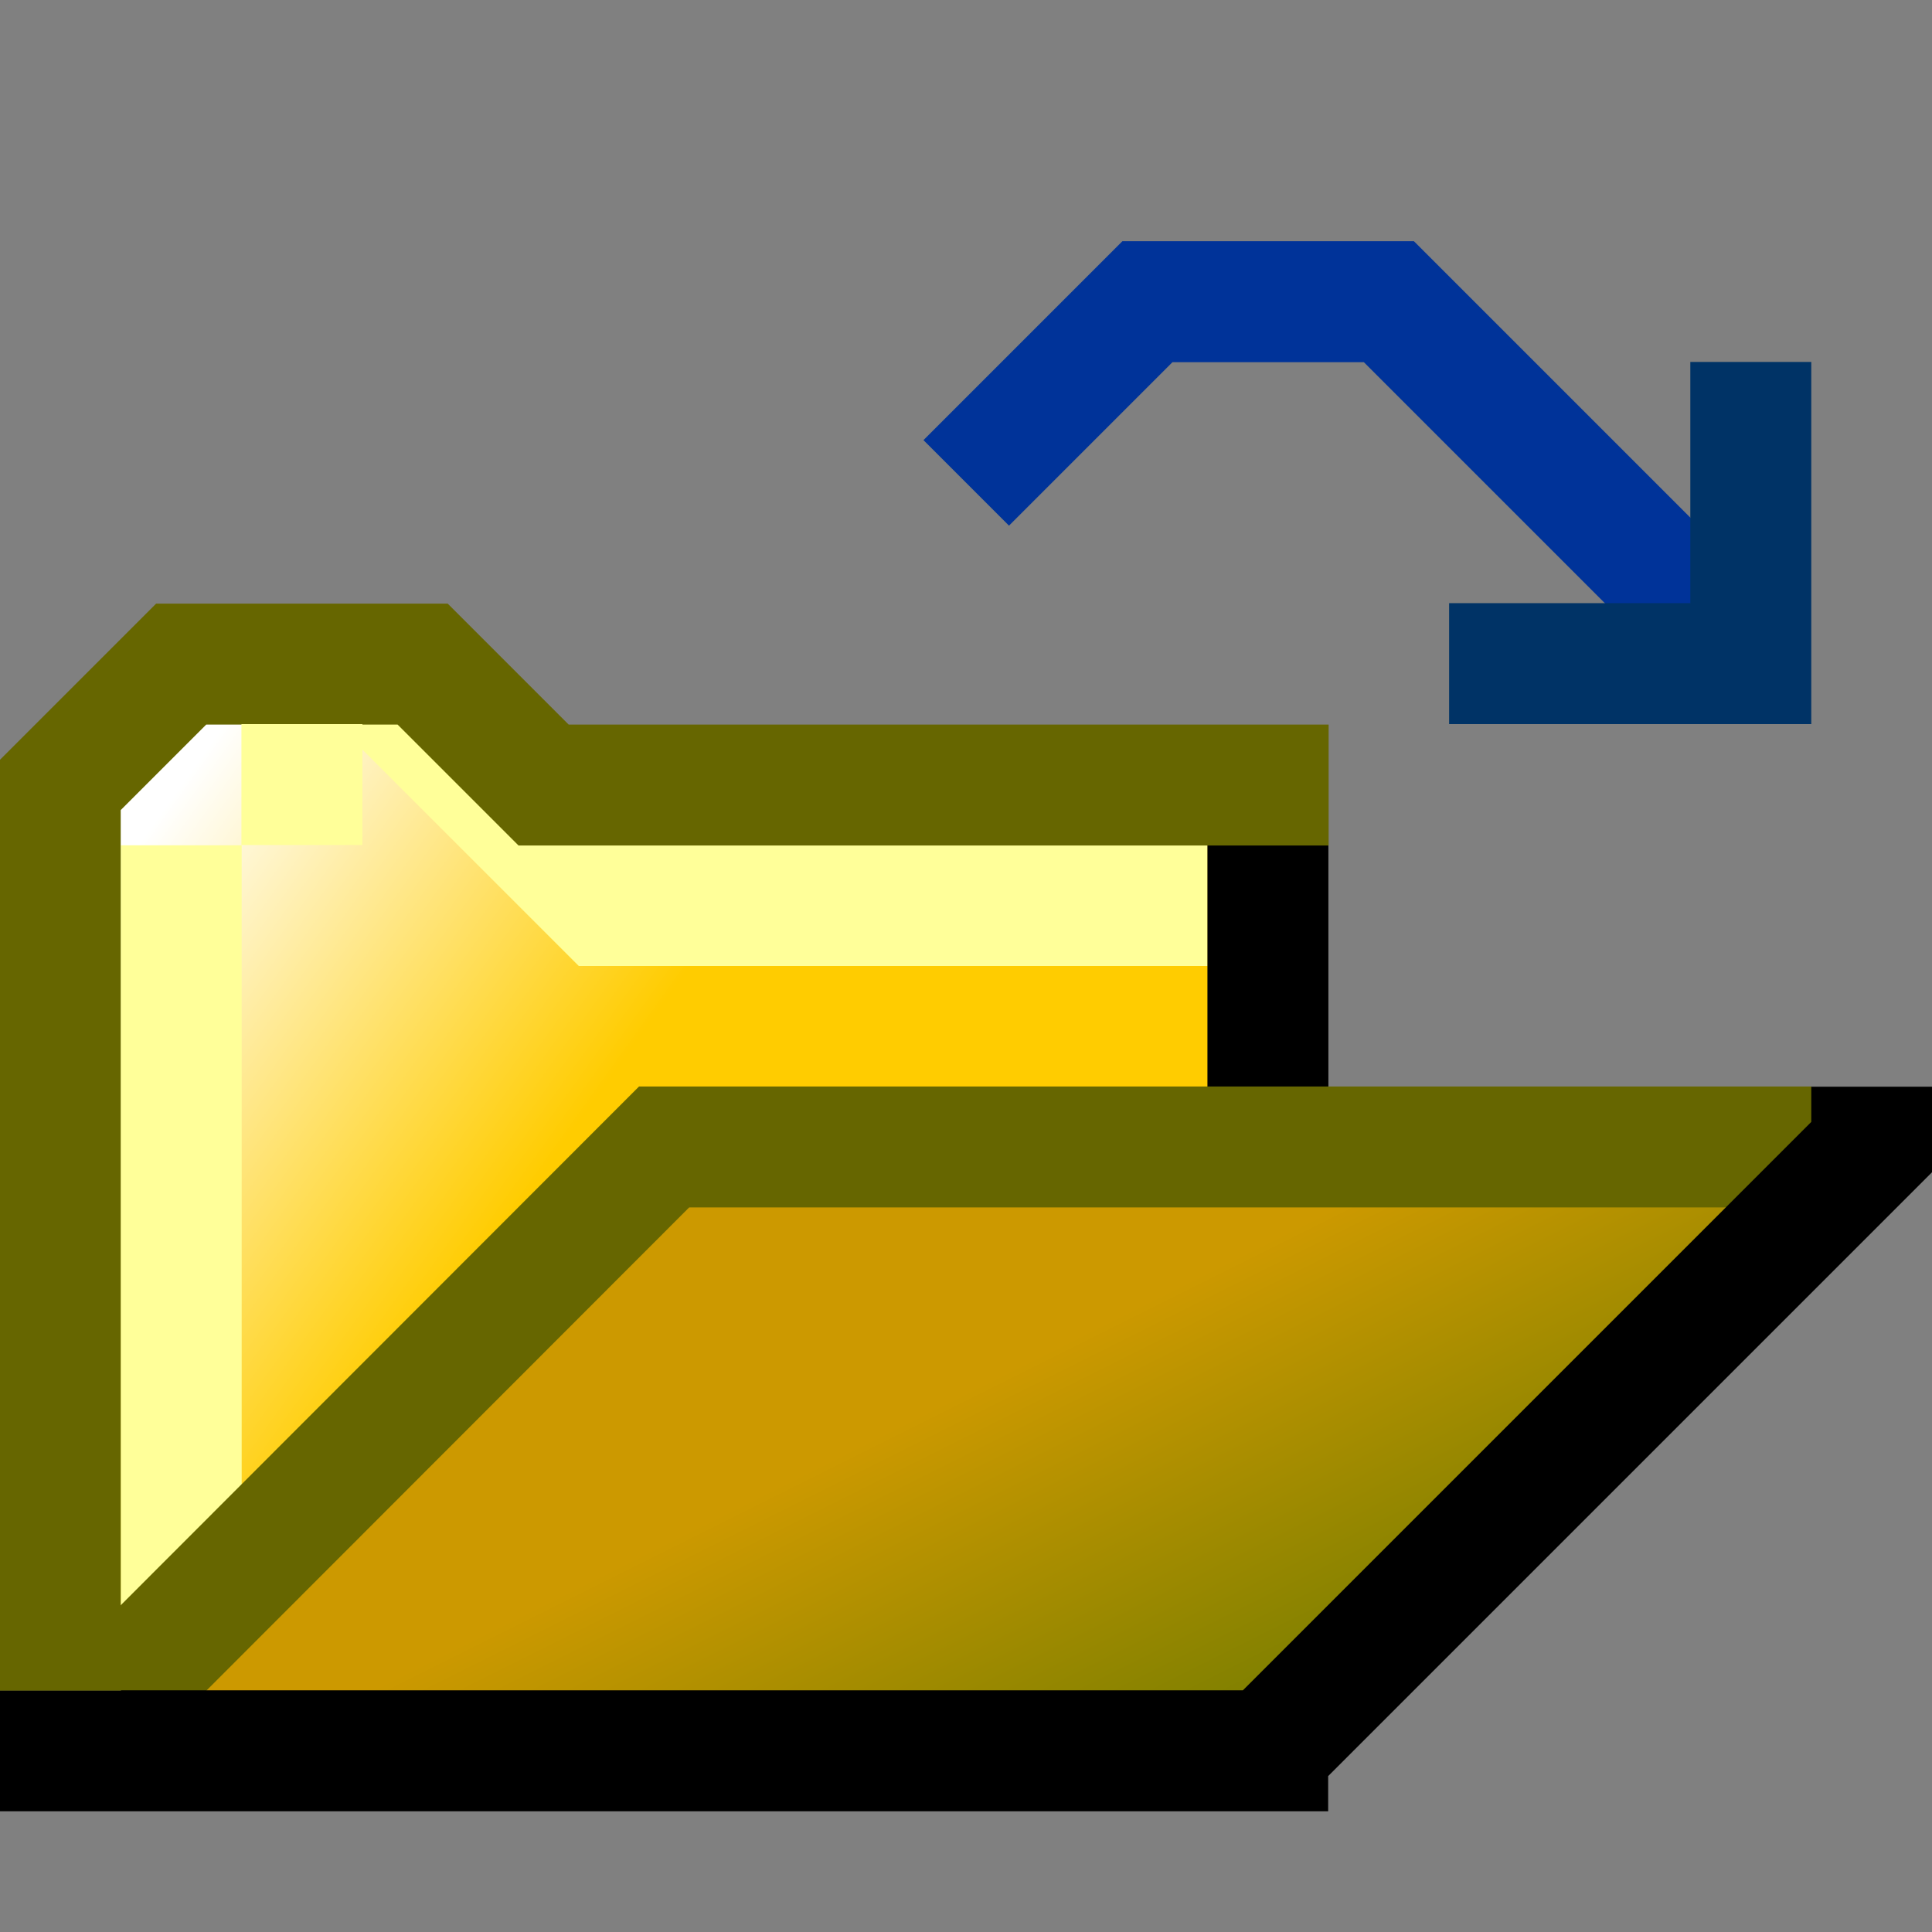 <?xml version="1.0" encoding="UTF-8" standalone="no"?>
<!-- Created with Inkscape (http://www.inkscape.org/) -->

<svg
   xmlns:dc="http://purl.org/dc/elements/1.1/"
   xmlns:cc="http://creativecommons.org/ns#"
   xmlns:rdf="http://www.w3.org/1999/02/22-rdf-syntax-ns#"
   xmlns:svg="http://www.w3.org/2000/svg"
   xmlns="http://www.w3.org/2000/svg"
   xmlns:xlink="http://www.w3.org/1999/xlink"
   xmlns:sodipodi="http://sodipodi.sourceforge.net/DTD/sodipodi-0.dtd"
   xmlns:inkscape="http://www.inkscape.org/namespaces/inkscape"
   width="16"
   height="16"
   viewBox="0 0 4.233 4.233"
   version="1.1"
   id="svg8"
   inkscape:version="0.92.3 (2405546, 2018-03-11)"
   sodipodi:docname="file-open.svg">
  <rect x="0" y="0" width="4.233" height="4.233" fill="#808080" stroke="none"/>
  <defs
     id="defs2">
    <linearGradient
       inkscape:collect="always"
       id="linearGradient869">
      <stop
         style="stop-color:#ffffff;stop-opacity:1"
         offset="0"
         id="stop865" />
      <stop
         style="stop-color:#ffcc00;stop-opacity:1"
         offset="1"
         id="stop867" />
    </linearGradient>
    <linearGradient
       inkscape:collect="always"
       id="linearGradient853">
      <stop
         style="stop-color:#cc9900;stop-opacity:1"
         offset="0"
         id="stop849" />
      <stop
         style="stop-color:#808000;stop-opacity:1"
         offset="1"
         id="stop851" />
    </linearGradient>
    <linearGradient
       inkscape:collect="always"
       xlink:href="#linearGradient853"
       id="linearGradient855"
       x1="9"
       y1="11"
       x2="10.5"
       y2="14"
       gradientUnits="userSpaceOnUse" />
    <linearGradient
       inkscape:collect="always"
       xlink:href="#linearGradient869"
       id="linearGradient871"
       x1="0.397"
       y1="294.486"
       x2="1.323"
       y2="295.148"
       gradientUnits="userSpaceOnUse" />
  </defs>
  <sodipodi:namedview
     id="base"
     pagecolor="#ffffff"
     bordercolor="#666666"
     borderopacity="1.0"
     inkscape:pageopacity="0.0"
     inkscape:pageshadow="2"
     inkscape:zoom="33.932348"
     inkscape:cx="-3.7566713"
     inkscape:cy="8.7019924"
     inkscape:document-units="px"
     inkscape:current-layer="layer1"
     showgrid="true"
     units="px"
     inkscape:pagecheckerboard="false"
     inkscape:window-width="1920"
     inkscape:window-height="948"
     inkscape:window-x="0"
     inkscape:window-y="27"
     inkscape:window-maximized="1"
     showguides="true">
    <inkscape:grid
       type="xygrid"
       id="grid3713"
       empspacing="2"
       spacingx="0.132"
       spacingy="0.132" />
  </sodipodi:namedview>
  <g
     inkscape:label="Layer 1"
     inkscape:groupmode="layer"
     id="layer1"
     transform="translate(0,-292.767)">
    <path
       style="opacity:1;fill:url(#linearGradient871);fill-opacity:1;fill-rule:nonzero;stroke:none;stroke-width:0.265;stroke-linecap:butt;stroke-linejoin:miter;stroke-miterlimit:4;stroke-dasharray:none;stroke-opacity:1"
       d="m 0.397,294.222 -0.265,0.265 v 1.852 L 2.778,295.545 v -1.058 H 1.323 l -0.397,-0.265 z"
       id="path863"
       inkscape:connector-curvature="0" />
    <path
       style="opacity:1;fill:none;fill-opacity:1;fill-rule:nonzero;stroke:#ffff99;stroke-width:0.265;stroke-linecap:butt;stroke-linejoin:miter;stroke-miterlimit:4;stroke-dasharray:none;stroke-opacity:1"
       d="M 2.646,294.751 H 1.323 l -0.529,-0.529"
       id="path859"
       inkscape:connector-curvature="0" />
    <path
       style="opacity:1;fill:none;fill-opacity:1;fill-rule:nonzero;stroke:#ffff99;stroke-width:0.265;stroke-linecap:butt;stroke-linejoin:miter;stroke-miterlimit:4;stroke-dasharray:none;stroke-opacity:1"
       d="m 0.397,294.619 v 1.984"
       id="path857"
       inkscape:connector-curvature="0" />
    <path
       style="opacity:1;fill:url(#linearGradient855);fill-opacity:1;fill-rule:nonzero;stroke:none;stroke-width:0.029;stroke-linecap:butt;stroke-linejoin:miter;stroke-miterlimit:4;stroke-dasharray:none;stroke-opacity:1"
       d="M 5.528,9.535 C 5.165,9.781 4.896,10.142 4.573,10.436 c -1.07,1.079 -2.16,2.14 -3.21,3.238 -0.243,0.298 -0.023,0.795 0.363,0.81 2.853,0.04 5.707,0.015 8.561,0.022 0.375,-0.032 0.567,-0.406 0.833,-0.626 1.18,-1.186 2.372,-2.361 3.545,-3.553 0.269,-0.278 0.069,-0.799 -0.319,-0.819 -1.351,-0.023 -2.707,-0.003 -4.059,-0.01 -1.532,0.004 -3.065,-0.008 -4.596,0.006 -0.054,0.011 -0.108,0.021 -0.162,0.032 z"
       id="path847"
       inkscape:connector-curvature="0"
       transform="matrix(0.265,0,0,0.265,0,292.767)" />
    <path
       style="opacity:1;fill:none;fill-opacity:1;fill-rule:nonzero;stroke:#000000;stroke-width:0.265;stroke-linecap:butt;stroke-linejoin:miter;stroke-miterlimit:4;stroke-dasharray:none;stroke-opacity:1"
       d="m 2.778,294.486 v 0.794"
       id="path837"
       inkscape:connector-curvature="0"
       sodipodi:nodetypes="cc" />
    <path
       style="opacity:1;fill:none;fill-opacity:1;fill-rule:nonzero;stroke:#666600;stroke-width:0.265;stroke-linecap:butt;stroke-linejoin:miter;stroke-miterlimit:4;stroke-dasharray:none;stroke-opacity:1"
       d="M 0.265,296.471 1.455,295.28 H 3.969"
       id="path841"
       inkscape:connector-curvature="0" />
    <path
       style="opacity:1;fill:none;fill-opacity:1;fill-rule:nonzero;stroke:#000000;stroke-width:0.265;stroke-linecap:butt;stroke-linejoin:miter;stroke-miterlimit:4;stroke-dasharray:none;stroke-opacity:1"
       d="M 0,296.603 H 2.91 2.778 l 1.323,-1.323 v -0.132"
       id="path835"
       inkscape:connector-curvature="0" />
    <path
       style="opacity:1;fill:none;fill-opacity:1;fill-rule:nonzero;stroke:#666600;stroke-width:0.265;stroke-linecap:butt;stroke-linejoin:miter;stroke-miterlimit:4;stroke-dasharray:none;stroke-opacity:1"
       d="m 0.132,296.471 v -1.984 L 0.397,294.222 h 0.529 l 0.265,0.265 h 1.72"
       id="path839"
       inkscape:connector-curvature="0" />
    <path
       style="opacity:1;fill:none;fill-opacity:1;fill-rule:nonzero;stroke:#ffff99;stroke-width:0.265;stroke-linecap:butt;stroke-linejoin:miter;stroke-miterlimit:4;stroke-dasharray:none;stroke-opacity:1"
       d="M 0.529,294.486 H 0.794"
       id="path861"
       inkscape:connector-curvature="0" />
    <path
       style="opacity:1;fill:none;fill-opacity:1;fill-rule:nonzero;stroke:#003399;stroke-width:0.265;stroke-linecap:butt;stroke-linejoin:miter;stroke-miterlimit:4;stroke-dasharray:none;stroke-opacity:1"
       d="m 2.117,293.825 0.397,-0.397 h 0.529 l 0.661,0.661"
       id="path873"
       inkscape:connector-curvature="0" />
    <path
       style="opacity:1;fill:none;fill-opacity:1;fill-rule:nonzero;stroke:#003366;stroke-width:0.265;stroke-linecap:butt;stroke-linejoin:miter;stroke-miterlimit:4;stroke-dasharray:none;stroke-opacity:1"
       d="m 3.836,293.56 v 0.661 H 3.175"
       id="path875"
       inkscape:connector-curvature="0" />
  </g>
</svg>
